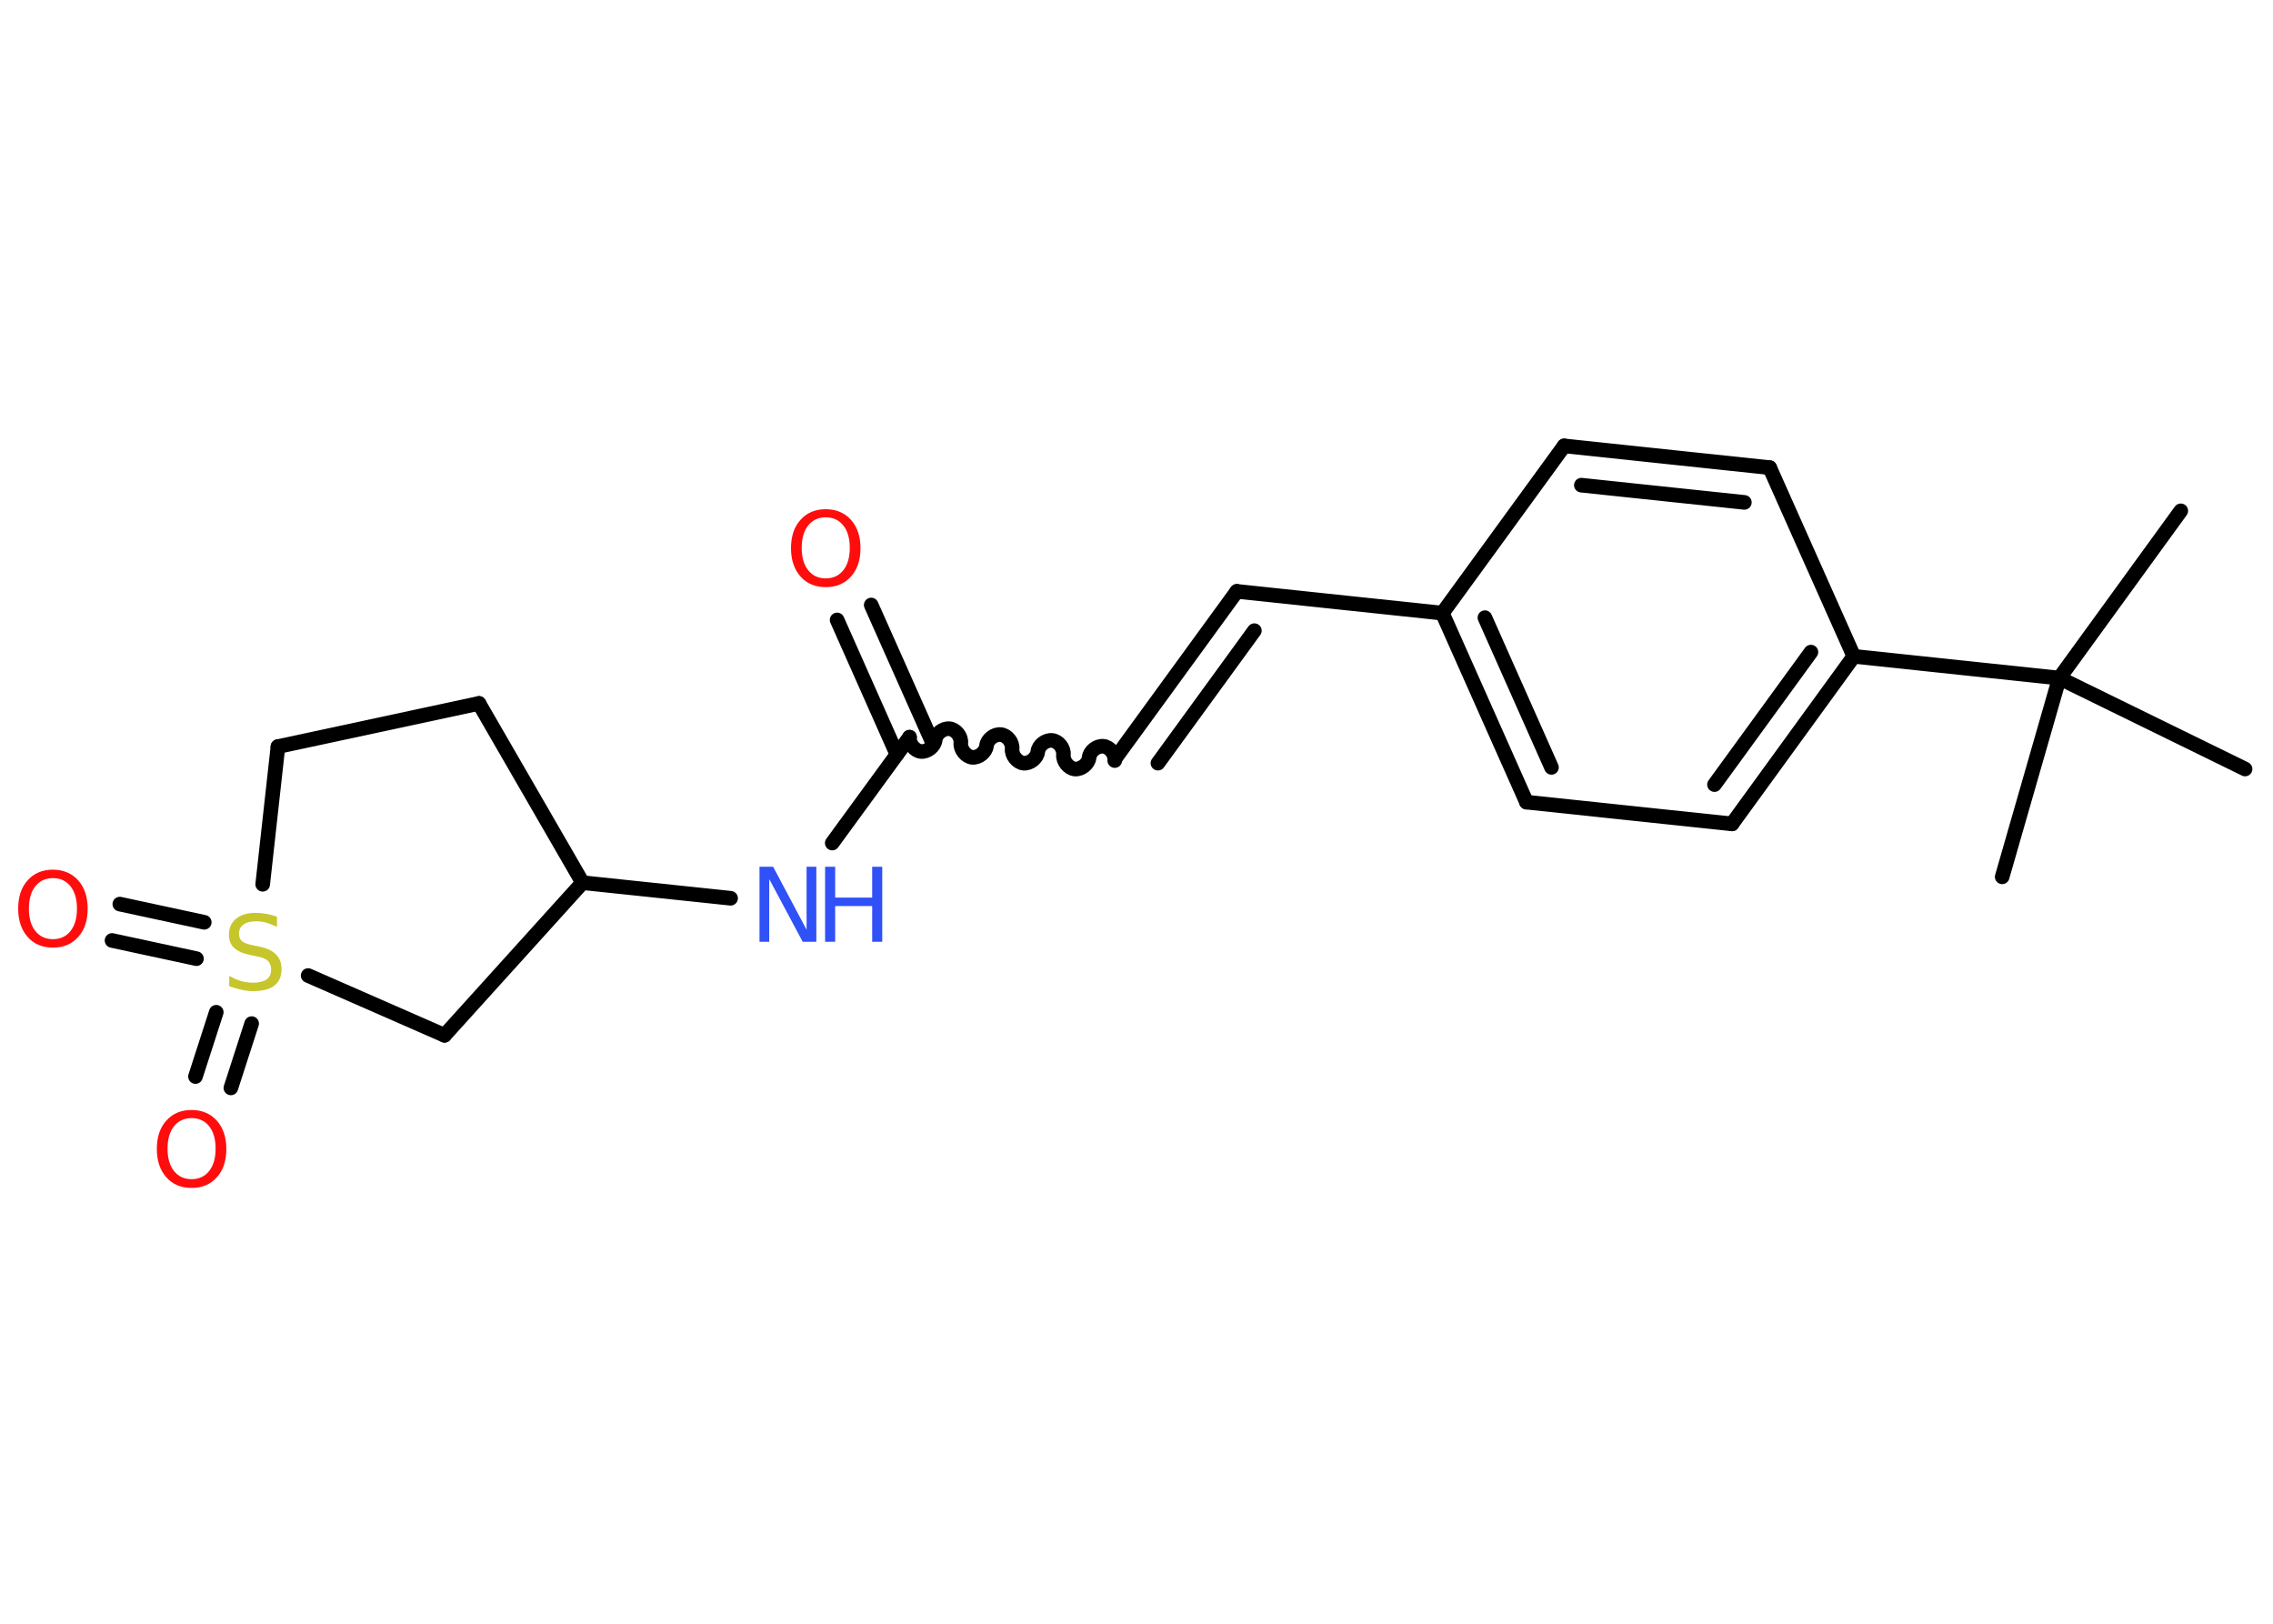 <?xml version='1.0' encoding='UTF-8'?>
<!DOCTYPE svg PUBLIC "-//W3C//DTD SVG 1.1//EN" "http://www.w3.org/Graphics/SVG/1.1/DTD/svg11.dtd">
<svg version='1.2' xmlns='http://www.w3.org/2000/svg' xmlns:xlink='http://www.w3.org/1999/xlink' width='70.0mm' height='50.0mm' viewBox='0 0 70.0 50.0'>
  <desc>Generated by the Chemistry Development Kit (http://github.com/cdk)</desc>
  <g stroke-linecap='round' stroke-linejoin='round' stroke='#000000' stroke-width='.45' fill='#FF0D0D'>
    <rect x='.0' y='.0' width='70.0' height='50.0' fill='#FFFFFF' stroke='none'/>
    <g id='mol1' class='mol'>
      <line id='mol1bnd1' class='bond' x1='67.16' y1='15.73' x2='63.42' y2='20.88'/>
      <line id='mol1bnd2' class='bond' x1='63.42' y1='20.88' x2='61.66' y2='27.0'/>
      <line id='mol1bnd3' class='bond' x1='63.42' y1='20.88' x2='69.14' y2='23.68'/>
      <line id='mol1bnd4' class='bond' x1='63.42' y1='20.88' x2='57.09' y2='20.21'/>
      <g id='mol1bnd5' class='bond'>
        <line x1='53.34' y1='25.37' x2='57.09' y2='20.21'/>
        <line x1='52.8' y1='24.16' x2='55.77' y2='20.08'/>
      </g>
      <line id='mol1bnd6' class='bond' x1='53.34' y1='25.37' x2='47.01' y2='24.7'/>
      <g id='mol1bnd7' class='bond'>
        <line x1='44.42' y1='18.88' x2='47.01' y2='24.7'/>
        <line x1='45.73' y1='19.02' x2='47.78' y2='23.63'/>
      </g>
      <line id='mol1bnd8' class='bond' x1='44.42' y1='18.88' x2='38.09' y2='18.21'/>
      <g id='mol1bnd9' class='bond'>
        <line x1='38.09' y1='18.21' x2='34.34' y2='23.36'/>
        <line x1='38.63' y1='19.42' x2='35.66' y2='23.5'/>
      </g>
      <path id='mol1bnd10' class='bond' d='M28.01 22.7c-.02 .2 .16 .42 .35 .44c.2 .02 .42 -.16 .44 -.35c.02 -.2 .24 -.37 .44 -.35c.2 .02 .37 .24 .35 .44c-.02 .2 .16 .42 .35 .44c.2 .02 .42 -.16 .44 -.35c.02 -.2 .24 -.37 .44 -.35c.2 .02 .37 .24 .35 .44c-.02 .2 .16 .42 .35 .44c.2 .02 .42 -.16 .44 -.35c.02 -.2 .24 -.37 .44 -.35c.2 .02 .37 .24 .35 .44c-.02 .2 .16 .42 .35 .44c.2 .02 .42 -.16 .44 -.35c.02 -.2 .24 -.37 .44 -.35c.2 .02 .37 .24 .35 .44' fill='none' stroke='#000000' stroke-width='.45'/>
      <g id='mol1bnd11' class='bond'>
        <line x1='27.62' y1='23.23' x2='25.78' y2='19.09'/>
        <line x1='28.67' y1='22.76' x2='26.83' y2='18.63'/>
      </g>
      <line id='mol1bnd12' class='bond' x1='28.01' y1='22.7' x2='25.63' y2='25.96'/>
      <line id='mol1bnd13' class='bond' x1='22.5' y1='27.66' x2='17.94' y2='27.18'/>
      <line id='mol1bnd14' class='bond' x1='17.94' y1='27.18' x2='14.75' y2='21.66'/>
      <line id='mol1bnd15' class='bond' x1='14.75' y1='21.66' x2='8.56' y2='22.99'/>
      <line id='mol1bnd16' class='bond' x1='8.56' y1='22.99' x2='8.09' y2='27.23'/>
      <g id='mol1bnd17' class='bond'>
        <line x1='6.05' y1='29.52' x2='3.45' y2='28.96'/>
        <line x1='6.29' y1='28.4' x2='3.69' y2='27.84'/>
      </g>
      <g id='mol1bnd18' class='bond'>
        <line x1='7.75' y1='31.52' x2='7.11' y2='33.5'/>
        <line x1='6.66' y1='31.17' x2='6.02' y2='33.15'/>
      </g>
      <line id='mol1bnd19' class='bond' x1='9.49' y1='30.04' x2='13.69' y2='31.88'/>
      <line id='mol1bnd20' class='bond' x1='17.94' y1='27.18' x2='13.69' y2='31.88'/>
      <line id='mol1bnd21' class='bond' x1='44.42' y1='18.88' x2='48.17' y2='13.73'/>
      <g id='mol1bnd22' class='bond'>
        <line x1='54.5' y1='14.4' x2='48.17' y2='13.73'/>
        <line x1='53.72' y1='15.47' x2='48.7' y2='14.94'/>
      </g>
      <line id='mol1bnd23' class='bond' x1='57.09' y1='20.21' x2='54.5' y2='14.4'/>
      <path id='mol1atm12' class='atom' d='M25.43 15.93q-.34 .0 -.54 .25q-.2 .25 -.2 .69q.0 .44 .2 .69q.2 .25 .54 .25q.34 .0 .54 -.25q.2 -.25 .2 -.69q.0 -.44 -.2 -.69q-.2 -.25 -.54 -.25zM25.43 15.68q.48 .0 .78 .33q.29 .33 .29 .87q.0 .55 -.29 .87q-.29 .33 -.78 .33q-.49 .0 -.78 -.33q-.29 -.33 -.29 -.87q.0 -.55 .29 -.87q.29 -.33 .78 -.33z' stroke='none'/>
      <g id='mol1atm13' class='atom'>
        <path d='M23.39 26.69h.42l1.03 1.94v-1.94h.3v2.31h-.42l-1.03 -1.93v1.93h-.3v-2.31z' stroke='none' fill='#3050F8'/>
        <path d='M25.41 26.69h.31v.95h1.14v-.95h.31v2.31h-.31v-1.1h-1.14v1.1h-.31v-2.31z' stroke='none' fill='#3050F8'/>
      </g>
      <path id='mol1atm17' class='atom' d='M8.53 28.24v.3q-.18 -.08 -.33 -.13q-.16 -.04 -.31 -.04q-.26 .0 -.39 .1q-.14 .1 -.14 .28q.0 .15 .09 .23q.09 .08 .35 .13l.19 .04q.35 .07 .51 .24q.17 .17 .17 .45q.0 .34 -.22 .51q-.22 .17 -.66 .17q-.16 .0 -.35 -.04q-.18 -.04 -.38 -.11v-.32q.19 .11 .37 .16q.18 .05 .36 .05q.27 .0 .42 -.1q.14 -.1 .14 -.3q.0 -.17 -.1 -.27q-.1 -.1 -.34 -.14l-.19 -.04q-.35 -.07 -.51 -.22q-.16 -.15 -.16 -.41q.0 -.31 .22 -.49q.22 -.18 .6 -.18q.16 .0 .33 .03q.17 .03 .34 .09z' stroke='none' fill='#C6C62C'/>
      <path id='mol1atm18' class='atom' d='M1.63 27.04q-.34 .0 -.54 .25q-.2 .25 -.2 .69q.0 .44 .2 .69q.2 .25 .54 .25q.34 .0 .54 -.25q.2 -.25 .2 -.69q.0 -.44 -.2 -.69q-.2 -.25 -.54 -.25zM1.63 26.78q.48 .0 .78 .33q.29 .33 .29 .87q.0 .55 -.29 .87q-.29 .33 -.78 .33q-.49 .0 -.78 -.33q-.29 -.33 -.29 -.87q.0 -.55 .29 -.87q.29 -.33 .78 -.33z' stroke='none'/>
      <path id='mol1atm19' class='atom' d='M5.9 34.43q-.34 .0 -.54 .25q-.2 .25 -.2 .69q.0 .44 .2 .69q.2 .25 .54 .25q.34 .0 .54 -.25q.2 -.25 .2 -.69q.0 -.44 -.2 -.69q-.2 -.25 -.54 -.25zM5.9 34.18q.48 .0 .78 .33q.29 .33 .29 .87q.0 .55 -.29 .87q-.29 .33 -.78 .33q-.49 .0 -.78 -.33q-.29 -.33 -.29 -.87q.0 -.55 .29 -.87q.29 -.33 .78 -.33z' stroke='none'/>
    </g>
  </g>
</svg>
